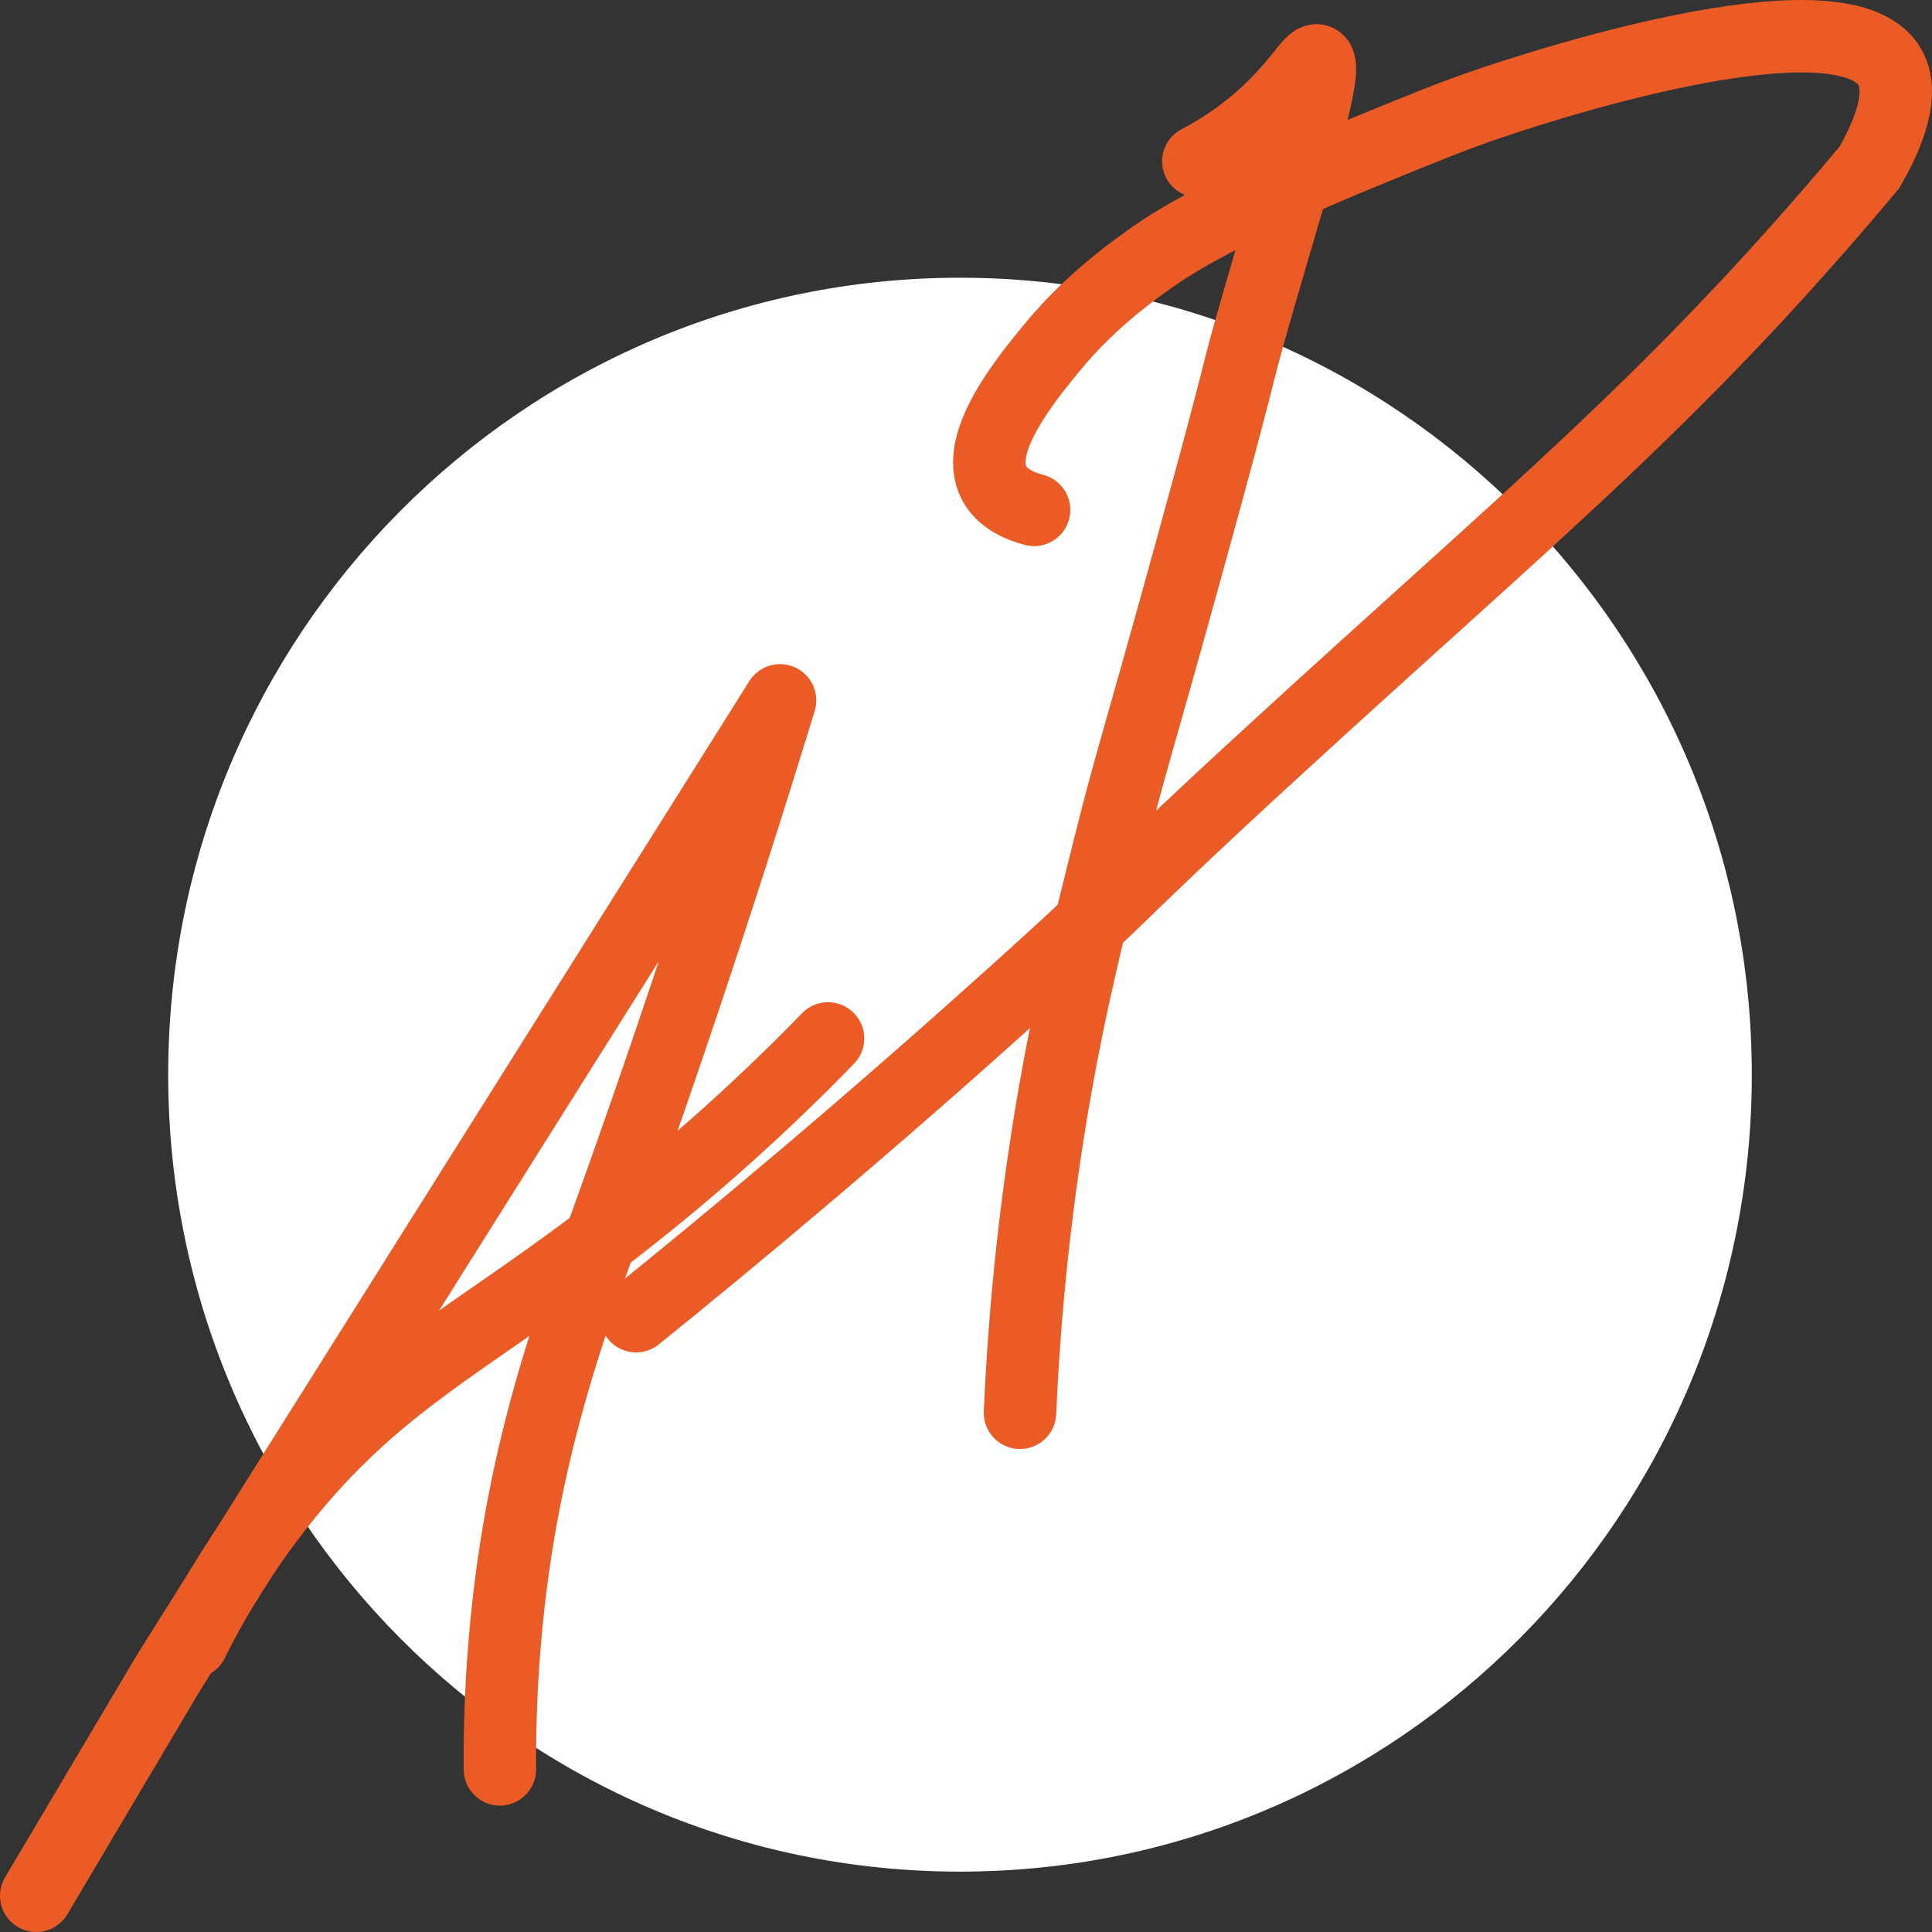 <svg width="160" height="160" viewBox="0 0 160 160" fill="none" xmlns="http://www.w3.org/2000/svg">
<rect x="0" y="0" width="160" height="160" fill="#333333" stroke="none"/>
<path d="M79.503 155C115.719 155 145.077 125.451 145.077 89C145.077 52.549 115.719 23 79.503 23C43.288 23 13.929 52.549 13.929 89C13.929 125.451 43.288 155 79.503 155Z" fill="white"/>
<path d="M15.916 136C18.097 131.6 20.77 127.46 23.884 123.659C31.936 113.831 39.377 110.788 51.492 101.34C57.531 96.622 63.238 91.497 68.574 86" stroke="#EB5B26" stroke-width="6" stroke-linecap="round" stroke-linejoin="round"/>
<path d="M3 157L13.966 138.509L64.6 58C59.006 76.26 54.217 90.158 50.794 99.683C47.281 109.516 43.272 119.999 41.887 135.05C41.532 138.866 41.369 142.698 41.399 146.532" stroke="#EB5B26" stroke-width="6" stroke-linecap="round" stroke-linejoin="round"/>
<path d="M99.242 13.358C101.002 12.44 102.655 11.323 104.17 10.03C107.52 7.153 108.556 4.786 109.097 5.015C110.136 5.459 107.186 14.597 104.17 25.074C101.924 32.866 103.392 28.381 98.461 46.246C94.1 62.056 93.632 63.073 91.793 70.447C90.082 77.3 88.668 82.947 87.378 90.284C85.834 99.115 84.863 108.039 84.471 117" stroke="#EB5B26" stroke-width="6" stroke-linecap="round" stroke-linejoin="round"/>
<path d="M85.636 42.227C84.543 41.939 83.012 41.333 82.312 39.981C80.627 36.727 84.907 31.486 87.051 28.874C88.699 26.861 91.167 24.279 95.399 21.317C97.12 20.113 101.097 17.472 113.444 12.416C118.096 10.51 120.422 9.557 123.488 8.523C125.872 7.717 152.411 -1.251 156.476 5.501C157.205 6.731 157.569 9.054 154.828 13.849C154.514 14.218 153.989 14.853 153.333 15.622C137.949 33.72 126.524 42.873 105.402 62.261C91.794 74.745 94.342 72.972 83.981 82.291C71.332 93.686 60.446 102.728 52.678 109" stroke="#EB5B26" stroke-width="6" stroke-linecap="round" stroke-linejoin="round"/>
</svg>
